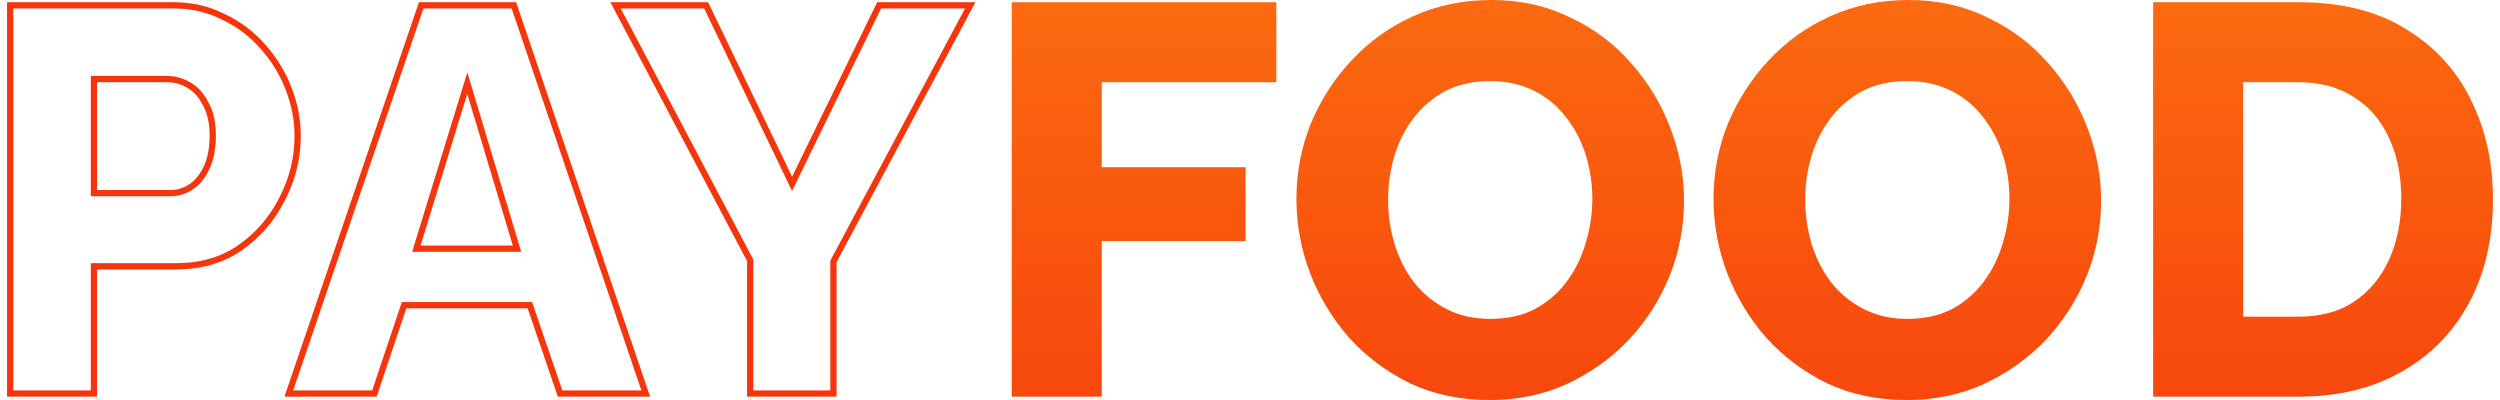 <svg width="200" height="32" viewBox="0 0 200 32" fill="none" xmlns="http://www.w3.org/2000/svg">
<path d="M7.516 21.555V31.483H0.814V0.427H13.871C15.329 0.427 16.651 0.731 17.843 1.334L17.843 1.334L17.849 1.337C19.077 1.915 20.133 2.709 21.017 3.72L21.017 3.72L21.02 3.722C21.907 4.707 22.594 5.822 23.081 7.068C23.568 8.314 23.81 9.587 23.81 10.888C23.81 12.655 23.396 14.334 22.565 15.928L22.563 15.932C21.762 17.524 20.634 18.825 19.175 19.838C17.758 20.813 16.067 21.305 14.091 21.305H7.766H7.516V21.555ZM7.516 15.2V15.45H7.766H13.652C14.26 15.45 14.822 15.27 15.332 14.916C15.845 14.558 16.252 14.029 16.559 13.346C16.87 12.654 17.02 11.816 17.02 10.844C17.02 9.841 16.84 8.997 16.464 8.327C16.125 7.643 15.671 7.13 15.094 6.805C14.56 6.488 13.99 6.327 13.388 6.327H7.766H7.516V6.577V15.2ZM41.11 0.427L51.657 31.483H44.806L42.448 24.585L42.39 24.416H42.212H32.505H32.326L32.268 24.587L29.954 31.483H23.105L33.694 0.427H41.11ZM41.026 19.894H41.362L41.265 19.572L37.62 7.439L37.383 6.651L37.142 7.437L33.408 19.57L33.309 19.894H33.647H41.026ZM59.987 20.772L49.245 0.427H56.491L63.142 14.241L63.366 14.706L63.592 14.242L70.331 0.427H77.619L66.704 20.859L66.675 20.915V20.977V31.483H60.016V20.888V20.826L59.987 20.772Z" stroke="#F5350B" stroke-width="0.5"/>
<path d="M80.939 31.733V0.178H102.108V6.578H88.141V13.378H99.648V19.289H88.141V31.733H80.939Z" fill="url(#paint0_linear_630_181)"/>
<path d="M119.173 32C116.831 32 114.708 31.556 112.805 30.667C110.931 29.748 109.306 28.533 107.93 27.022C106.583 25.482 105.544 23.763 104.812 21.867C104.08 19.941 103.714 17.956 103.714 15.911C103.714 13.807 104.094 11.807 104.856 9.911C105.646 8.015 106.729 6.326 108.106 4.844C109.511 3.333 111.165 2.148 113.068 1.289C114.972 0.43 117.05 0 119.305 0C121.618 0 123.711 0.459 125.585 1.378C127.488 2.267 129.113 3.481 130.46 5.022C131.836 6.563 132.891 8.296 133.622 10.222C134.354 12.118 134.72 14.059 134.72 16.044C134.72 18.148 134.34 20.148 133.579 22.044C132.817 23.941 131.734 25.644 130.329 27.156C128.923 28.637 127.269 29.822 125.366 30.711C123.492 31.57 121.428 32 119.173 32ZM111.048 16C111.048 17.215 111.224 18.4 111.575 19.556C111.927 20.681 112.439 21.689 113.112 22.578C113.815 23.467 114.679 24.178 115.704 24.711C116.728 25.244 117.9 25.511 119.217 25.511C120.593 25.511 121.794 25.244 122.818 24.711C123.843 24.148 124.692 23.407 125.366 22.489C126.039 21.57 126.537 20.548 126.859 19.422C127.21 18.267 127.386 17.096 127.386 15.911C127.386 14.696 127.21 13.526 126.859 12.4C126.508 11.274 125.981 10.267 125.278 9.378C124.575 8.459 123.711 7.748 122.687 7.244C121.662 6.741 120.505 6.489 119.217 6.489C117.841 6.489 116.641 6.756 115.616 7.289C114.62 7.822 113.771 8.548 113.068 9.467C112.395 10.356 111.883 11.378 111.531 12.533C111.209 13.659 111.048 14.815 111.048 16Z" fill="url(#paint1_linear_630_181)"/>
<path d="M152.541 32C150.199 32 148.076 31.556 146.173 30.667C144.299 29.748 142.674 28.533 141.298 27.022C139.951 25.482 138.912 23.763 138.18 21.867C137.448 19.941 137.082 17.956 137.082 15.911C137.082 13.807 137.462 11.807 138.224 9.911C139.014 8.015 140.098 6.326 141.474 4.844C142.879 3.333 144.533 2.148 146.436 1.289C148.34 0.43 150.418 0 152.673 0C154.986 0 157.079 0.459 158.953 1.378C160.857 2.267 162.482 3.481 163.828 5.022C165.204 6.563 166.259 8.296 166.991 10.222C167.723 12.118 168.088 14.059 168.088 16.044C168.088 18.148 167.708 20.148 166.947 22.044C166.185 23.941 165.102 25.644 163.697 27.156C162.291 28.637 160.637 29.822 158.734 30.711C156.86 31.57 154.796 32 152.541 32ZM144.416 16C144.416 17.215 144.592 18.4 144.943 19.556C145.295 20.681 145.807 21.689 146.48 22.578C147.183 23.467 148.047 24.178 149.072 24.711C150.096 25.244 151.268 25.511 152.585 25.511C153.961 25.511 155.162 25.244 156.186 24.711C157.211 24.148 158.06 23.407 158.734 22.489C159.407 21.57 159.905 20.548 160.227 19.422C160.578 18.267 160.754 17.096 160.754 15.911C160.754 14.696 160.578 13.526 160.227 12.4C159.876 11.274 159.349 10.267 158.646 9.378C157.943 8.459 157.079 7.748 156.055 7.244C155.03 6.741 153.873 6.489 152.585 6.489C151.209 6.489 150.009 6.756 148.984 7.289C147.988 7.822 147.139 8.548 146.436 9.467C145.763 10.356 145.251 11.378 144.899 12.533C144.577 13.659 144.416 14.815 144.416 16Z" fill="url(#paint2_linear_630_181)"/>
<path d="M172.25 31.733V0.178H183.889C187.315 0.178 190.169 0.889 192.453 2.311C194.766 3.704 196.508 5.6 197.68 8C198.851 10.37 199.436 13.007 199.436 15.911C199.436 19.111 198.792 21.896 197.504 24.267C196.216 26.637 194.4 28.474 192.058 29.778C189.745 31.081 187.022 31.733 183.889 31.733H172.25ZM192.102 15.911C192.102 14.074 191.78 12.459 191.136 11.067C190.491 9.644 189.555 8.548 188.325 7.778C187.095 6.978 185.616 6.578 183.889 6.578H179.453V25.333H183.889C185.646 25.333 187.124 24.933 188.325 24.133C189.555 23.304 190.491 22.178 191.136 20.756C191.78 19.304 192.102 17.689 192.102 15.911Z" fill="url(#paint3_linear_630_181)"/>
<defs>
<linearGradient id="paint0_linear_630_181" x1="140.187" y1="0" x2="140.187" y2="32" gradientUnits="userSpaceOnUse">
<stop stop-color="#FB6A10"/>
<stop offset="1" stop-color="#F7470D"/>
</linearGradient>
<linearGradient id="paint1_linear_630_181" x1="140.187" y1="0" x2="140.187" y2="32" gradientUnits="userSpaceOnUse">
<stop stop-color="#FB6A10"/>
<stop offset="1" stop-color="#F7470D"/>
</linearGradient>
<linearGradient id="paint2_linear_630_181" x1="140.187" y1="0" x2="140.187" y2="32" gradientUnits="userSpaceOnUse">
<stop stop-color="#FB6A10"/>
<stop offset="1" stop-color="#F7470D"/>
</linearGradient>
<linearGradient id="paint3_linear_630_181" x1="140.187" y1="0" x2="140.187" y2="32" gradientUnits="userSpaceOnUse">
<stop stop-color="#FB6A10"/>
<stop offset="1" stop-color="#F7470D"/>
</linearGradient>
</defs>
</svg>
